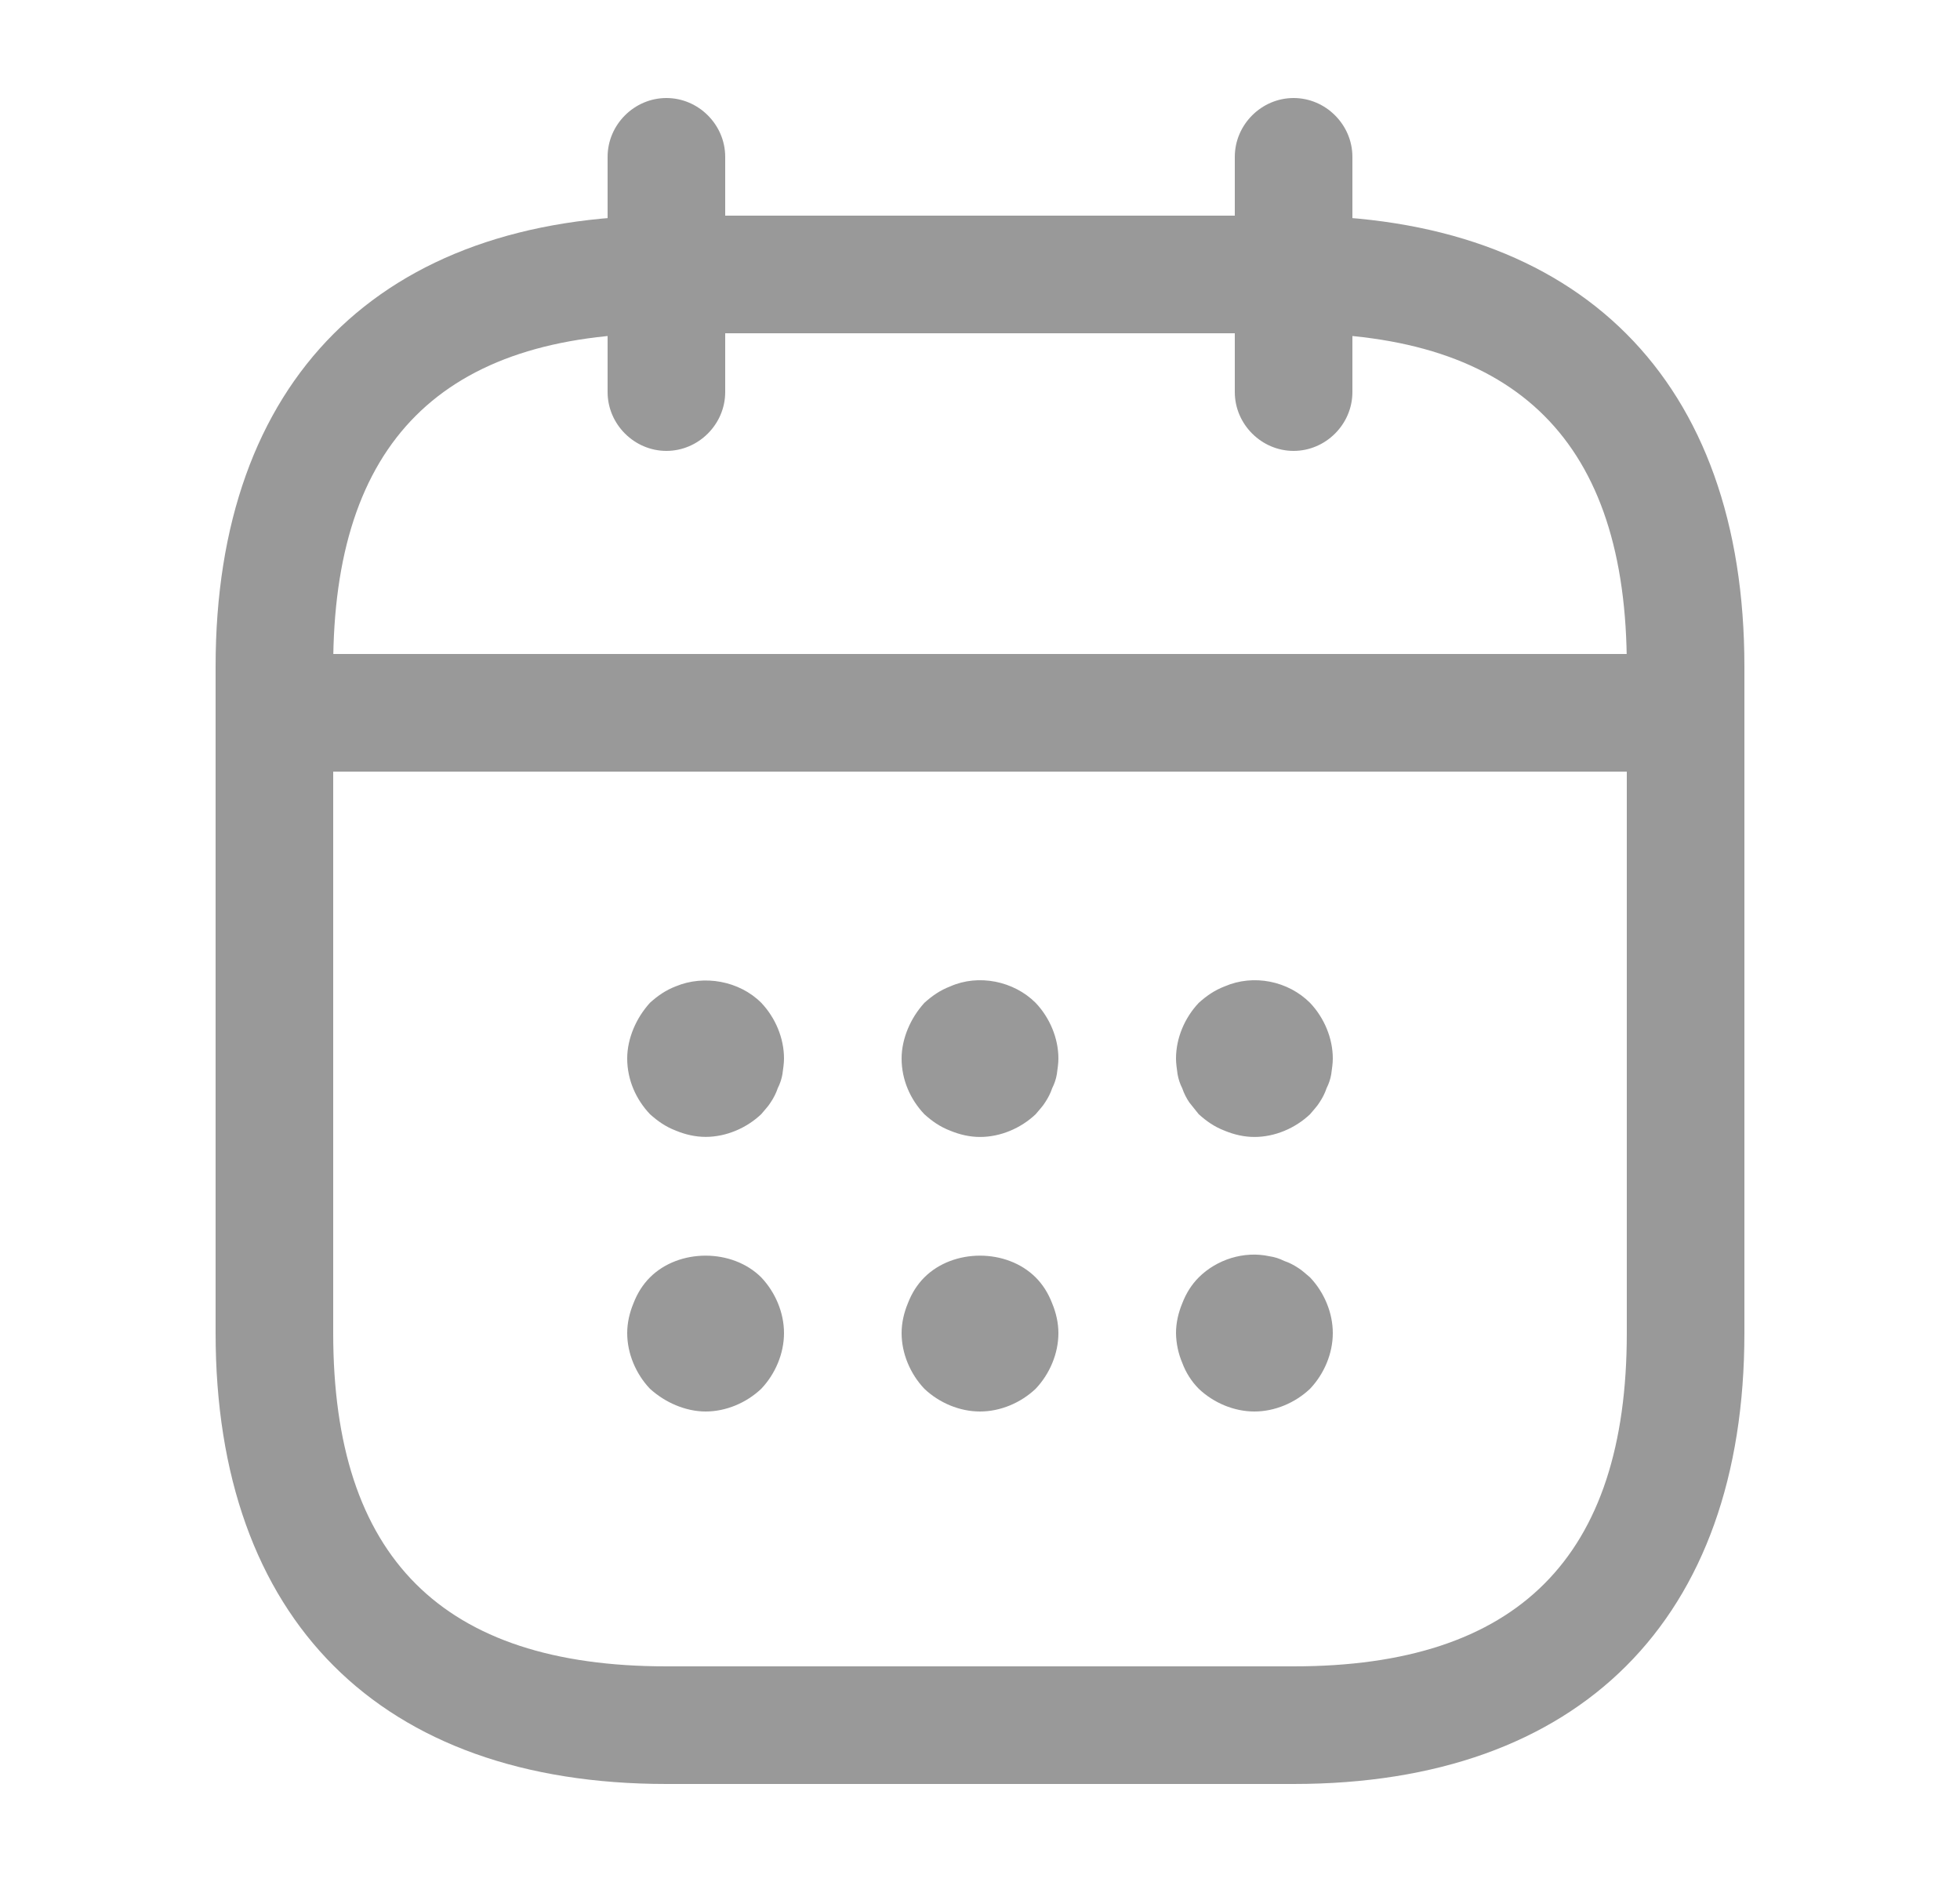 <svg width="25" height="24" viewBox="0 0 25 24" fill="none" xmlns="http://www.w3.org/2000/svg">
<g id="Iconsax/Outline/calendar1">
<path id="Vector" d="M8.5 5.75C8.09 5.75 7.75 5.41 7.75 5V2C7.75 1.59 8.09 1.25 8.5 1.25C8.91 1.25 9.25 1.59 9.25 2V5C9.25 5.41 8.91 5.75 8.5 5.75ZM16.5 5.75C16.09 5.75 15.75 5.41 15.75 5V2C15.75 1.59 16.09 1.25 16.5 1.25C16.91 1.25 17.25 1.59 17.25 2V5C17.25 5.41 16.91 5.75 16.5 5.75ZM9 14.498C8.87 14.498 8.74 14.468 8.62 14.418C8.49 14.368 8.39 14.298 8.29 14.208C8.11 14.018 8 13.768 8 13.498C8 13.368 8.03 13.238 8.08 13.118C8.13 12.998 8.2 12.888 8.29 12.788C8.39 12.698 8.49 12.628 8.62 12.578C8.98 12.428 9.43 12.508 9.71 12.788C9.89 12.978 10 13.238 10 13.498C10 13.558 9.99 13.628 9.98 13.698C9.97 13.758 9.95 13.818 9.92 13.878C9.9 13.938 9.87 13.998 9.83 14.058C9.8 14.108 9.75 14.158 9.71 14.208C9.52 14.388 9.26 14.498 9 14.498ZM12.5 14.499C12.37 14.499 12.24 14.469 12.12 14.419C11.99 14.369 11.89 14.299 11.79 14.209C11.61 14.019 11.5 13.769 11.5 13.499C11.5 13.369 11.53 13.239 11.58 13.119C11.63 12.999 11.7 12.889 11.79 12.789C11.89 12.699 11.99 12.629 12.12 12.579C12.48 12.419 12.93 12.509 13.21 12.789C13.39 12.979 13.5 13.239 13.5 13.499C13.5 13.559 13.49 13.629 13.48 13.699C13.47 13.759 13.45 13.819 13.42 13.879C13.4 13.939 13.37 13.999 13.33 14.059C13.3 14.109 13.25 14.159 13.21 14.209C13.02 14.389 12.76 14.499 12.5 14.499ZM16 14.499C15.87 14.499 15.74 14.469 15.62 14.419C15.49 14.369 15.39 14.299 15.29 14.209L15.17 14.059C15.132 14.003 15.102 13.943 15.08 13.879C15.051 13.822 15.031 13.762 15.02 13.699C15.01 13.629 15 13.559 15 13.499C15 13.239 15.11 12.979 15.29 12.789C15.39 12.699 15.49 12.629 15.62 12.579C15.99 12.419 16.43 12.509 16.71 12.789C16.89 12.979 17 13.239 17 13.499C17 13.559 16.99 13.629 16.98 13.699C16.97 13.759 16.95 13.819 16.92 13.879C16.9 13.939 16.87 13.999 16.83 14.059C16.8 14.109 16.75 14.159 16.71 14.209C16.52 14.389 16.26 14.499 16 14.499ZM9 18C8.87 18 8.74 17.97 8.62 17.92C8.5 17.87 8.39 17.8 8.29 17.71C8.11 17.52 8 17.26 8 17C8 16.87 8.03 16.74 8.08 16.62C8.13 16.49 8.2 16.38 8.29 16.29C8.66 15.92 9.34 15.92 9.71 16.29C9.89 16.48 10 16.74 10 17C10 17.26 9.89 17.52 9.71 17.71C9.52 17.89 9.26 18 9 18ZM12.5 18C12.24 18 11.98 17.89 11.79 17.71C11.61 17.52 11.5 17.26 11.5 17C11.5 16.87 11.53 16.74 11.58 16.62C11.63 16.49 11.7 16.38 11.79 16.29C12.16 15.92 12.84 15.92 13.21 16.29C13.3 16.38 13.37 16.49 13.42 16.62C13.47 16.74 13.5 16.87 13.5 17C13.5 17.26 13.39 17.52 13.21 17.71C13.02 17.89 12.76 18 12.5 18ZM16 18C15.74 18 15.48 17.89 15.29 17.71C15.197 17.616 15.126 17.504 15.08 17.38C15.029 17.26 15.002 17.131 15 17C15 16.87 15.03 16.74 15.08 16.62C15.13 16.49 15.2 16.38 15.29 16.29C15.52 16.06 15.87 15.95 16.19 16.02C16.26 16.03 16.32 16.05 16.38 16.08C16.44 16.1 16.5 16.13 16.56 16.17C16.61 16.2 16.66 16.25 16.71 16.29C16.89 16.48 17 16.74 17 17C17 17.26 16.89 17.52 16.71 17.71C16.52 17.89 16.26 18 16 18ZM21 9.84H4C3.59 9.84 3.25 9.5 3.25 9.09C3.25 8.68 3.59 8.34 4 8.34H21C21.41 8.34 21.75 8.68 21.75 9.09C21.75 9.5 21.41 9.84 21 9.84Z" fill="#999999"/>
<path id="Vector_2" d="M16.5 22.75H8.5C4.85 22.75 2.75 20.65 2.75 17V8.5C2.75 4.85 4.85 2.75 8.5 2.75H16.5C20.15 2.75 22.25 4.85 22.25 8.5V17C22.25 20.65 20.15 22.75 16.5 22.75ZM8.5 4.25C5.64 4.25 4.25 5.64 4.25 8.5V17C4.25 19.86 5.64 21.25 8.5 21.25H16.5C19.36 21.25 20.75 19.86 20.75 17V8.5C20.75 5.64 19.36 4.25 16.5 4.25H8.5Z" fill="#999999"/>
</g>
</svg>

